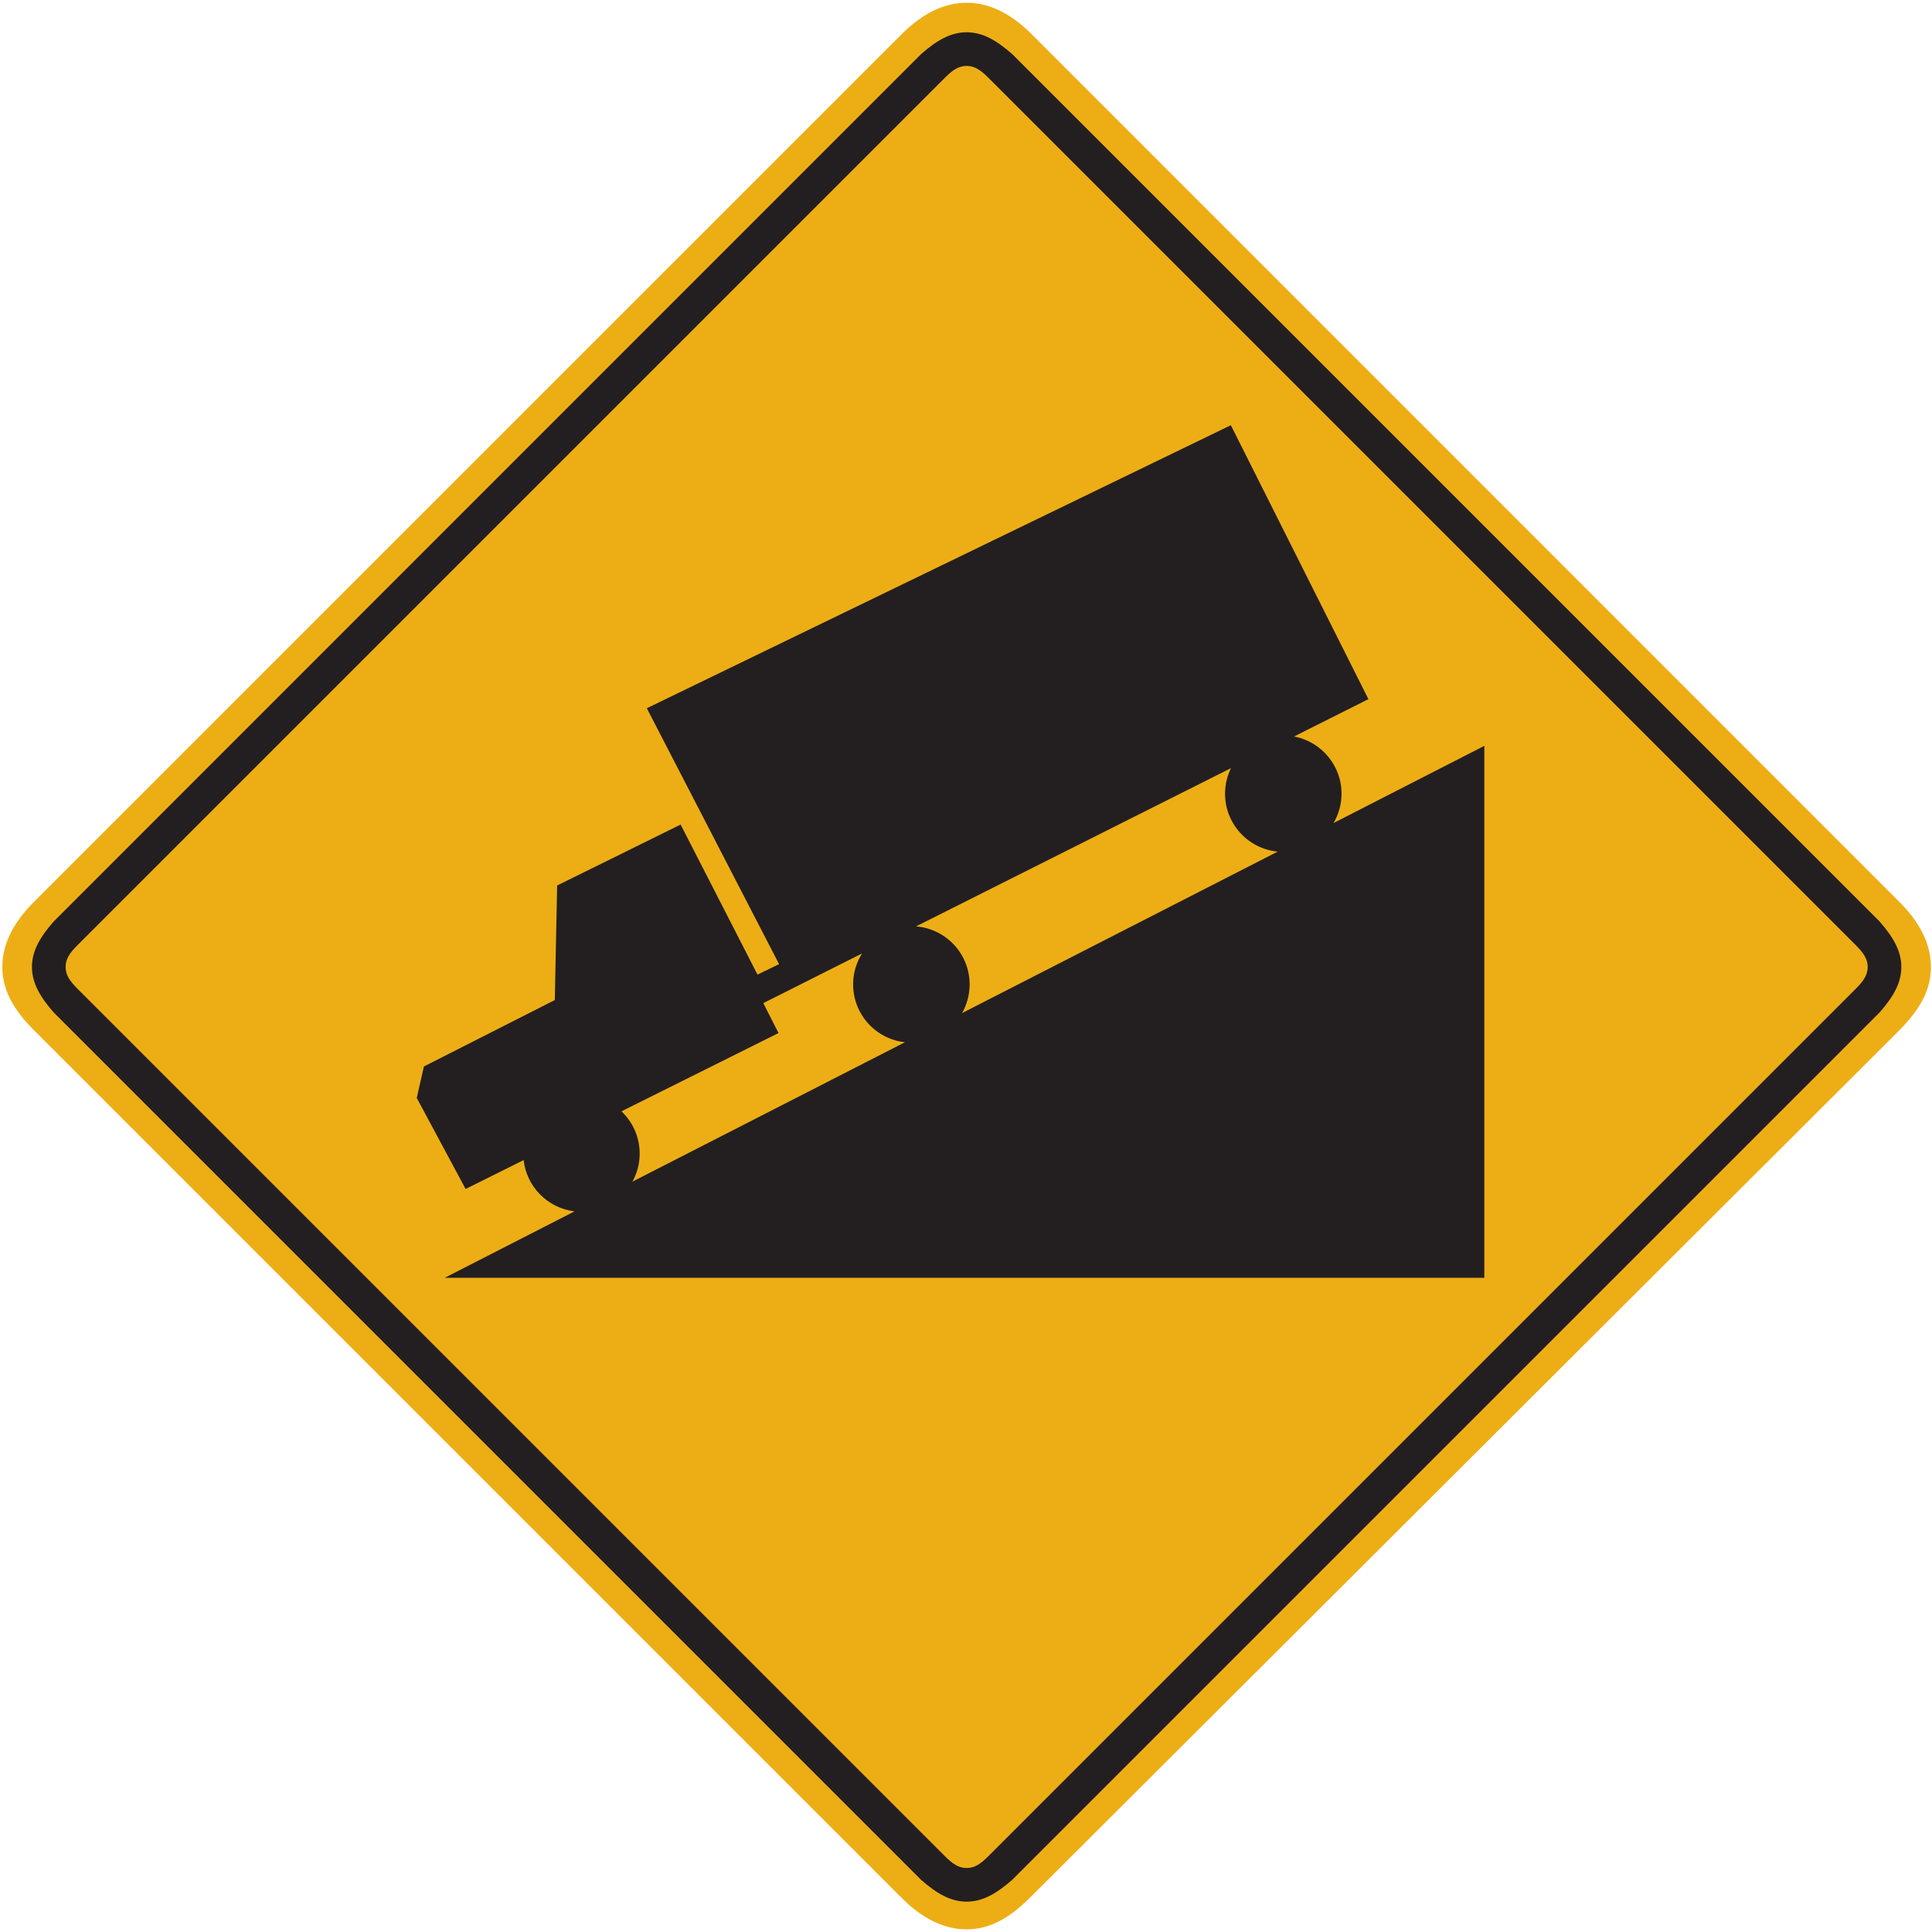 <?xml version="1.0" encoding="utf-8"?>
<!-- Generated by IcoMoon.io -->
<!DOCTYPE svg PUBLIC "-//W3C//DTD SVG 1.1//EN" "http://www.w3.org/Graphics/SVG/1.1/DTD/svg11.dtd">
<svg version="1.1" xmlns="http://www.w3.org/2000/svg" xmlns:xlink="http://www.w3.org/1999/xlink" width="24" height="24" viewBox="0 0 24 24">
<path fill="#edae15" d="M23.594 12.798c0.27-0.27 0.393-0.515 0.393-0.785s-0.123-0.54-0.393-0.81l-10.776-10.776c-0.27-0.27-0.54-0.393-0.81-0.393s-0.54 0.123-0.81 0.393l-10.776 10.776c-0.27 0.27-0.393 0.54-0.393 0.81s0.123 0.515 0.393 0.785l10.776 10.776c0.27 0.27 0.54 0.393 0.81 0.393s0.516-0.123 0.786-0.393l10.801-10.776z"></path>
<path fill="#231f20" d="M23.349 12.577c0.172-0.196 0.27-0.368 0.27-0.565s-0.098-0.368-0.27-0.565l-10.776-10.776c-0.196-0.172-0.368-0.27-0.565-0.27s-0.368 0.098-0.565 0.27l-10.776 10.776c-0.172 0.196-0.27 0.368-0.27 0.565s0.098 0.368 0.27 0.565l10.776 10.776c0.196 0.172 0.368 0.27 0.565 0.27s0.368-0.098 0.565-0.27zM23.054 11.742c0.098 0.098 0.147 0.172 0.147 0.27s-0.049 0.172-0.147 0.27l-10.776 10.776c-0.098 0.098-0.172 0.147-0.27 0.147s-0.172-0.049-0.27-0.147l-10.776-10.776c-0.098-0.098-0.147-0.172-0.147-0.27s0.049-0.172 0.147-0.27l10.776-10.776c0.098-0.098 0.172-0.147 0.27-0.147s0.172 0.049 0.27 0.147l10.776 10.776z"></path>
<path fill="#231f20" d="M16.566 10.224c0.061-0.104 0.097-0.225 0.099-0.355 0.005-0.357-0.251-0.657-0.59-0.72l0.924-0.464-1.709-3.403-7.255 3.516 1.643 3.179-0.268 0.13-0.955-1.864-1.534 0.757-0.029 1.423-1.626 0.825-0.089 0.391 0.607 1.131 0.721-0.359c0.037 0.332 0.299 0.597 0.632 0.637l-1.612 0.825h12.914v-6.608zM15.292 9.542c-0.046 0.093-0.072 0.197-0.074 0.308-0.005 0.379 0.283 0.694 0.654 0.729l-3.921 2.006c0.058-0.102 0.092-0.221 0.094-0.347 0.005-0.383-0.289-0.7-0.666-0.73zM7.72 13.805l1.951-0.972-0.189-0.372 1.227-0.617c-0.068 0.109-0.11 0.237-0.111 0.375-0.005 0.376 0.278 0.689 0.644 0.728l-3.386 1.732c0.056-0.101 0.089-0.217 0.090-0.34 0.003-0.21-0.085-0.4-0.226-0.534z"></path>
</svg>
